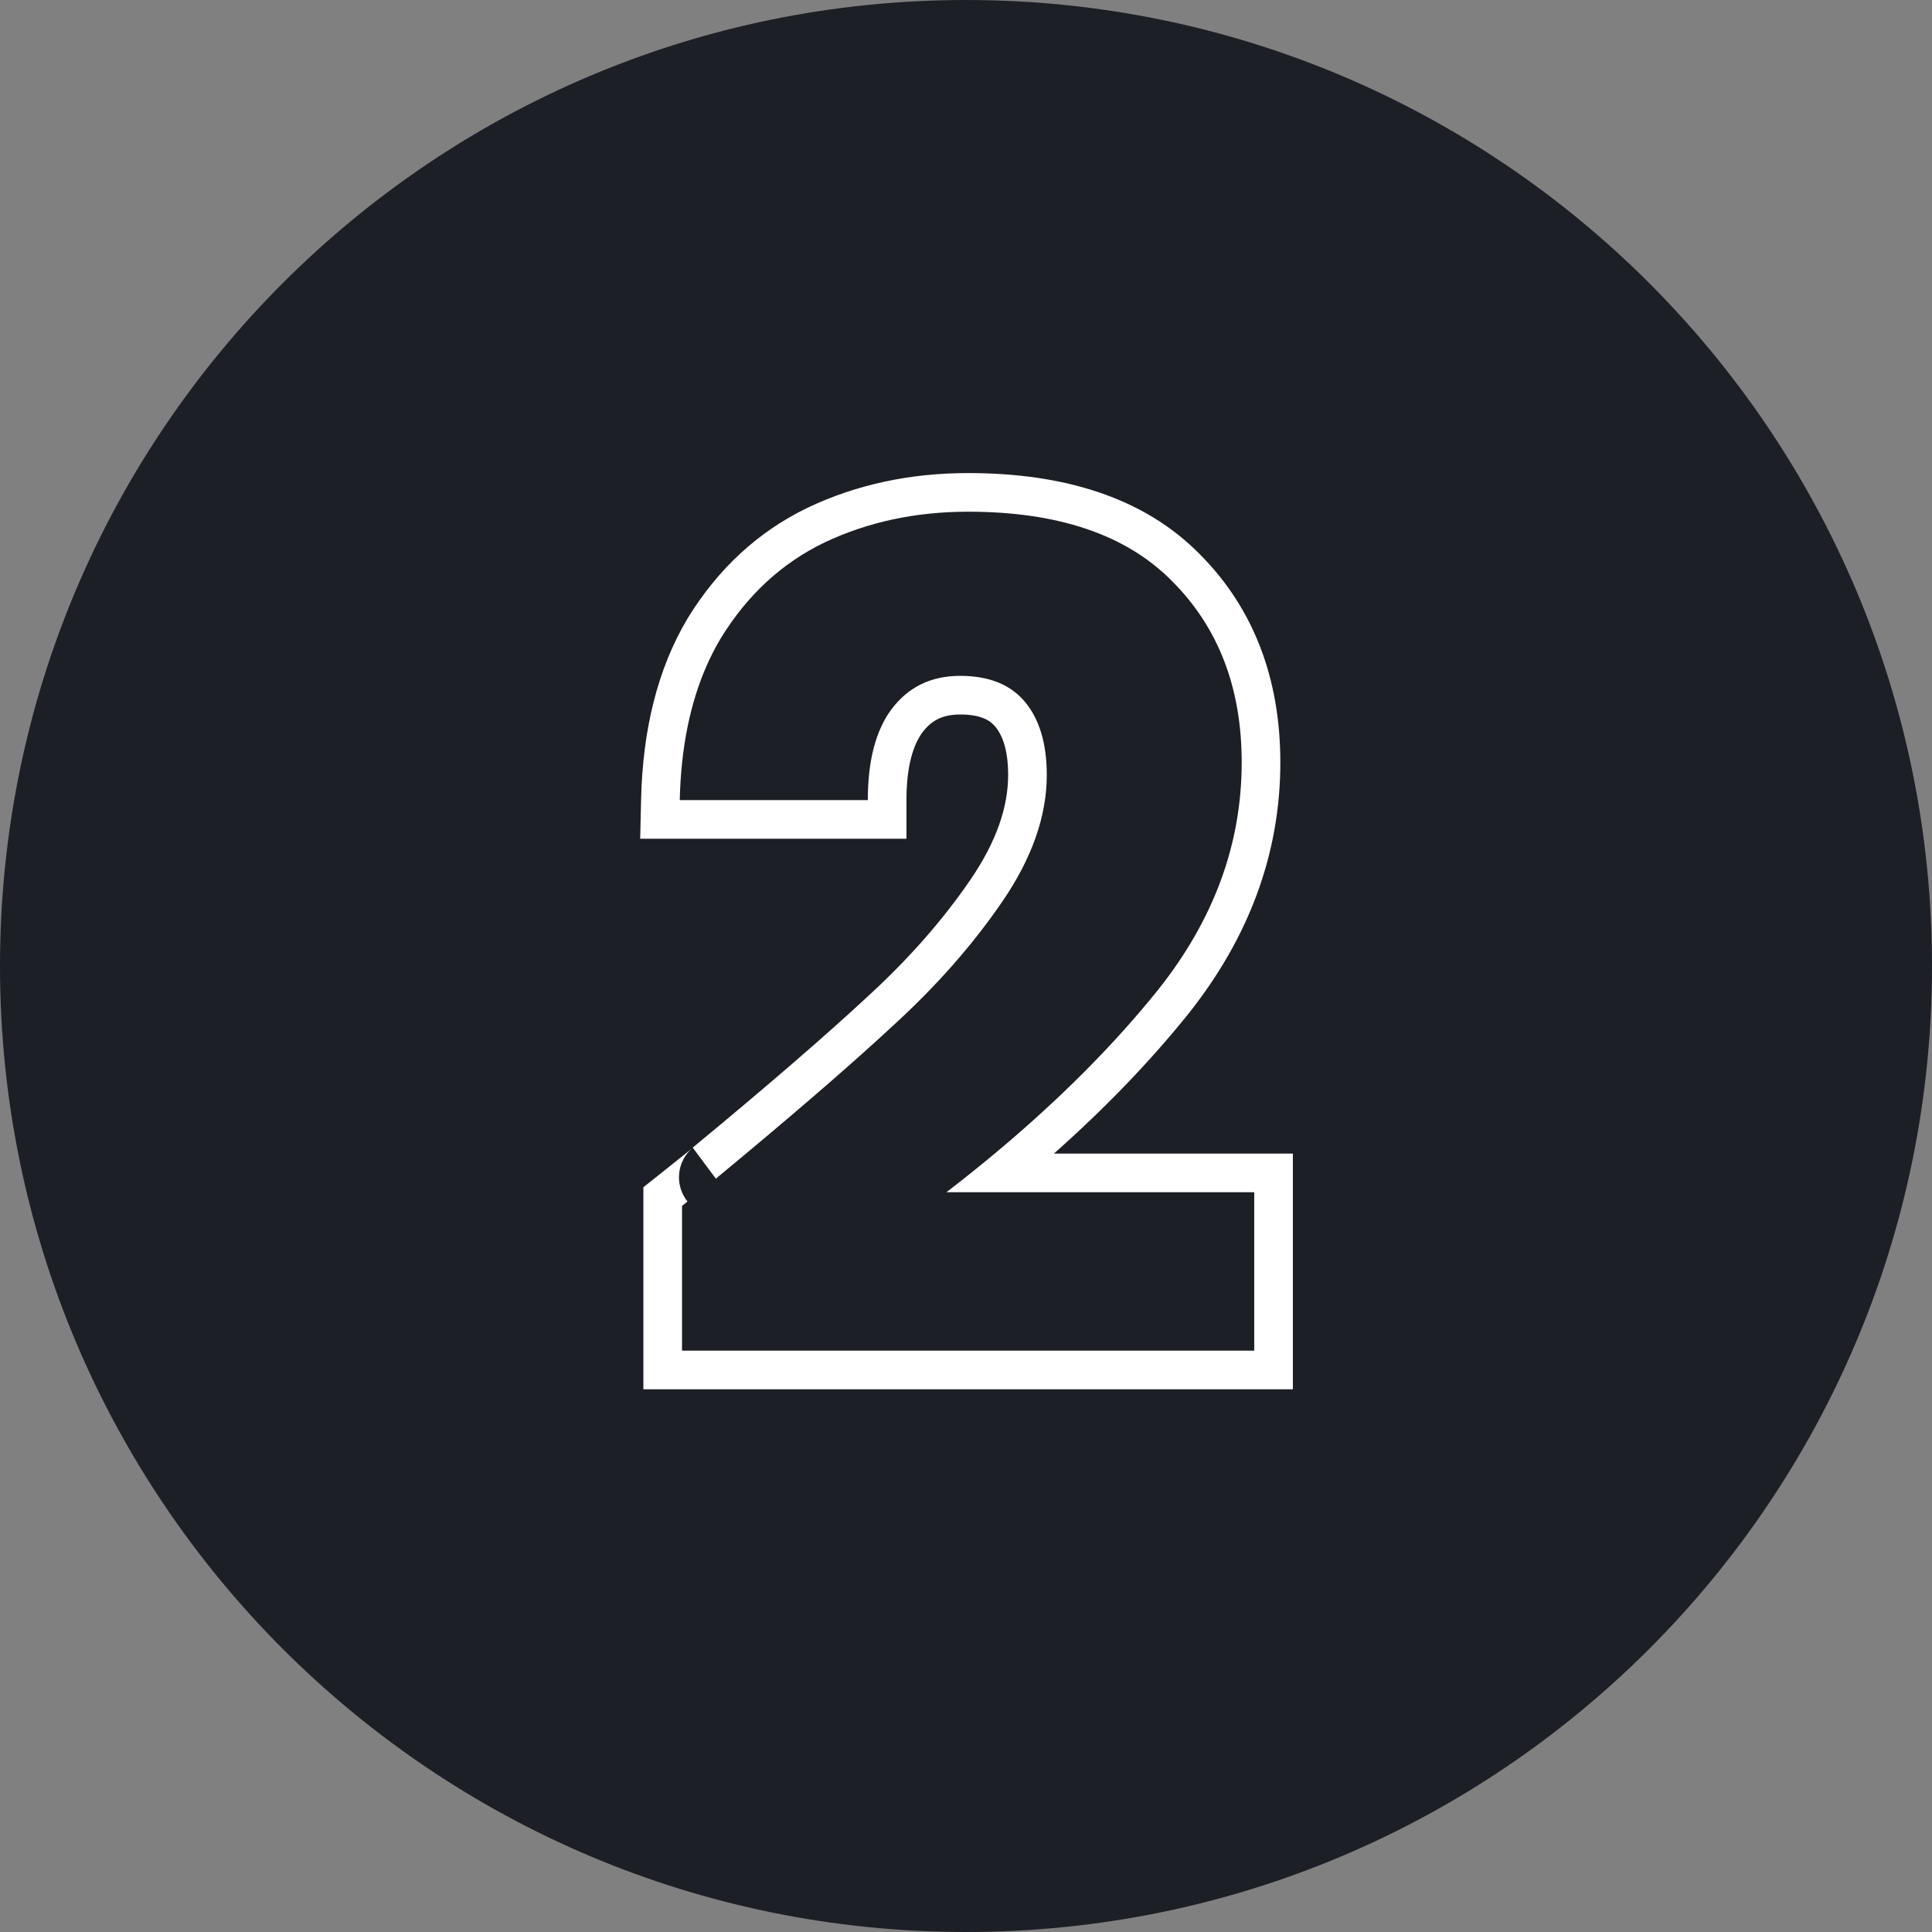 <svg width="90" height="90" viewBox="0 0 90 90" fill="none" xmlns="http://www.w3.org/2000/svg">
<rect x="0" y="0" width="90" height="90" fill="#808080" stroke="none"/>
<g clip-path="url(#clip0_11_48)">
<path d="M90 45C90 20.147 69.853 0 45 0C20.147 0 0 20.147 0 45C0 69.853 20.147 90 45 90C69.853 90 90 69.853 90 45Z" fill="rgb(29, 31, 38)"/>
<path fill-rule="evenodd" clip-rule="evenodd" d="M29.971 55.306L30.651 54.766C31.253 54.288 31.686 53.942 31.955 53.725C32.093 53.615 32.176 53.546 32.216 53.513C32.219 53.51 32.222 53.508 32.225 53.506C32.211 53.518 32.184 53.542 32.153 53.572C32.14 53.586 32.115 53.611 32.086 53.644C32.067 53.665 31.996 53.745 31.922 53.858C31.888 53.91 31.806 54.04 31.739 54.224C31.699 54.334 31.5 54.881 31.765 55.526C31.837 55.7 31.926 55.847 32.026 55.972C31.945 56.037 31.86 56.105 31.771 56.175V62.919H58.427V55.538H44.09C44.866 54.941 45.615 54.341 46.338 53.738C49.341 51.233 51.884 48.683 53.967 46.086C56.551 42.83 57.843 39.307 57.843 35.519C57.843 32.05 56.763 29.236 54.604 27.076C52.48 24.917 49.312 23.837 45.099 23.837C42.656 23.837 40.426 24.315 38.408 25.271C36.426 26.227 34.815 27.714 33.576 29.732C32.621 31.333 32.023 33.246 31.781 35.472C31.718 36.051 31.679 36.651 31.665 37.272H40.426C40.426 35.431 40.798 34.015 41.541 33.024C42.32 31.997 43.382 31.484 44.727 31.484C46.072 31.484 47.081 31.891 47.754 32.705C48.427 33.519 48.763 34.652 48.763 36.103C48.763 38.015 48.073 39.98 46.692 41.998C45.311 44.015 43.612 45.945 41.594 47.785C39.886 49.371 37.627 51.338 34.815 53.686C34.363 54.064 33.897 54.451 33.417 54.848C33.433 54.837 33.434 54.838 33.42 54.851C33.42 54.851 33.42 54.851 33.42 54.851C33.407 54.863 33.384 54.883 33.349 54.911L32.27 53.46C35.728 50.603 38.424 48.273 40.37 46.467L40.375 46.461L40.381 46.456C42.308 44.698 43.913 42.872 45.206 40.981C46.439 39.179 46.963 37.563 46.963 36.103C46.963 34.915 46.688 34.241 46.366 33.852C46.126 33.56 45.695 33.284 44.727 33.284C43.918 33.284 43.399 33.555 42.978 34.108C42.559 34.669 42.226 35.644 42.226 37.272V39.072H29.822L29.865 37.229C29.941 33.995 30.629 31.159 32.03 28.809L32.036 28.799L32.042 28.79C33.447 26.501 35.31 24.767 37.627 23.65L37.638 23.644C39.918 22.564 42.415 22.037 45.099 22.037C49.599 22.037 53.305 23.193 55.882 25.809C58.422 28.352 59.643 31.646 59.643 35.519C59.643 39.754 58.187 43.663 55.377 47.205L55.371 47.213C53.589 49.434 51.496 51.608 49.097 53.738H60.227V64.719H29.971V55.306ZM32.234 53.498C32.234 53.497 32.231 53.5 32.225 53.506C32.23 53.501 32.233 53.498 32.234 53.498Z" fill="white"/>
</g>
<defs>
<linearGradient id="paint0_linear_11_48" x1="-18.936" y1="21.048" x2="114.201" y2="26.252" gradientUnits="userSpaceOnUse">
<stop stop-color="#000000"/>
<stop offset="1" stop-color="#000000"/>
</linearGradient>
<clipPath id="clip0_11_48">
<rect width="90" height="90" fill="white"/>
</clipPath>
</defs>
</svg>
